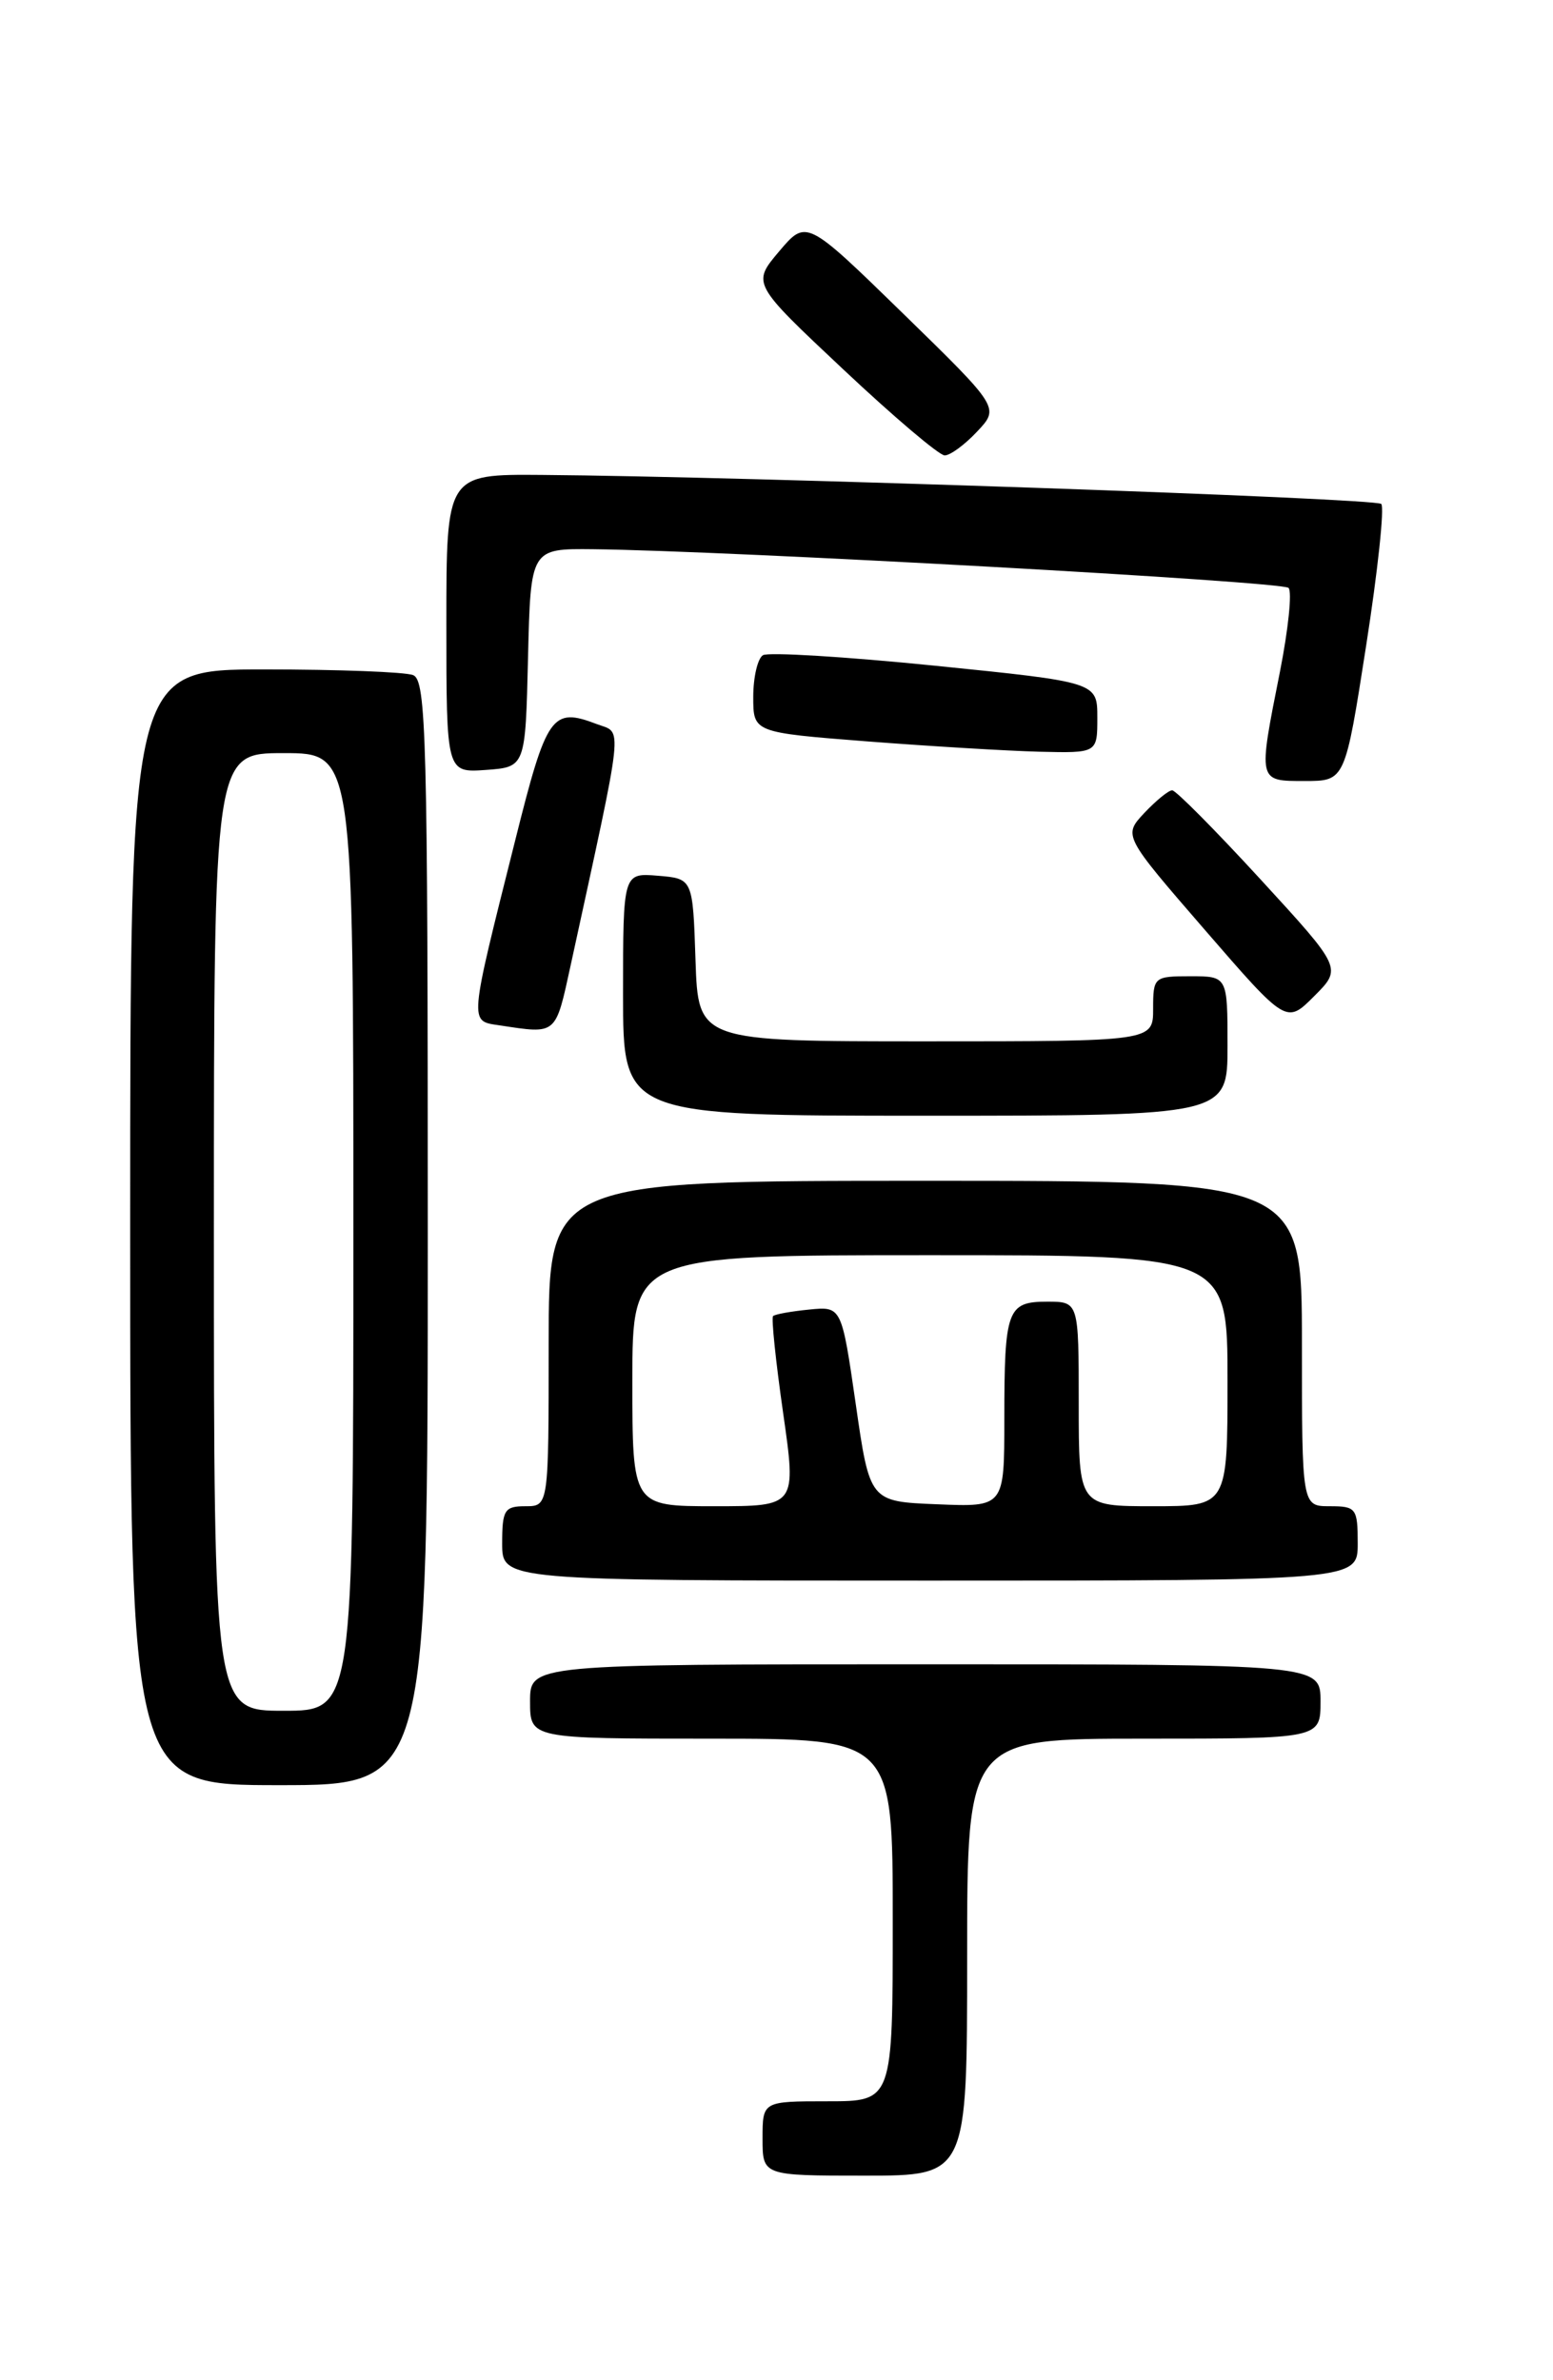 <?xml version="1.0" encoding="UTF-8" standalone="no"?>
<!DOCTYPE svg PUBLIC "-//W3C//DTD SVG 1.1//EN" "http://www.w3.org/Graphics/SVG/1.1/DTD/svg11.dtd" >
<svg xmlns="http://www.w3.org/2000/svg" xmlns:xlink="http://www.w3.org/1999/xlink" version="1.1" viewBox="0 0 167 256">
 <g >
 <path fill="currentColor"
d=" M 104.00 210.50 C 104.00 187.00 104.00 187.00 123.00 187.00 C 142.00 187.00 142.00 187.00 142.00 183.00 C 142.00 179.00 142.00 179.00 99.50 179.00 C 57.00 179.00 57.00 179.00 57.00 183.00 C 57.00 187.00 57.00 187.00 76.50 187.00 C 96.00 187.00 96.00 187.00 96.00 206.50 C 96.00 226.00 96.00 226.00 89.00 226.00 C 82.00 226.00 82.00 226.00 82.00 230.00 C 82.00 234.00 82.00 234.00 93.00 234.00 C 104.00 234.00 104.00 234.00 104.00 210.50 Z  M 46.00 132.61 C 46.00 79.37 45.84 73.15 44.42 72.61 C 43.55 72.27 36.35 72.00 28.42 72.00 C 14.00 72.00 14.00 72.00 14.00 132.00 C 14.00 192.00 14.00 192.00 30.00 192.00 C 46.00 192.00 46.00 192.00 46.00 132.61 Z  M 146.00 166.00 C 146.00 162.22 145.83 162.00 143.00 162.00 C 140.00 162.00 140.00 162.00 140.00 144.50 C 140.00 127.00 140.00 127.00 99.50 127.00 C 59.00 127.00 59.00 127.00 59.00 144.50 C 59.00 162.00 59.00 162.00 56.50 162.00 C 54.25 162.00 54.00 162.40 54.00 166.00 C 54.00 170.00 54.00 170.00 100.00 170.00 C 146.00 170.00 146.00 170.00 146.00 166.00 Z  M 132.00 112.50 C 132.00 105.00 132.00 105.00 128.00 105.00 C 124.10 105.00 124.00 105.08 124.00 108.50 C 124.00 112.00 124.00 112.00 99.54 112.00 C 75.08 112.00 75.08 112.00 74.79 103.25 C 74.50 94.50 74.50 94.50 70.75 94.19 C 67.00 93.88 67.00 93.88 67.00 106.94 C 67.00 120.00 67.00 120.00 99.50 120.00 C 132.00 120.00 132.00 120.00 132.00 112.50 Z  M 61.38 103.75 C 67.19 77.03 66.98 78.94 64.18 77.88 C 59.35 76.04 58.79 76.83 55.41 90.35 C 50.39 110.35 50.44 109.79 53.72 110.28 C 59.93 111.22 59.71 111.40 61.38 103.75 Z  M 135.54 94.57 C 130.71 89.31 126.44 85.00 126.05 85.00 C 125.66 85.00 124.32 86.10 123.06 87.43 C 120.78 89.87 120.78 89.87 129.55 100.00 C 138.33 110.14 138.33 110.14 141.32 107.14 C 144.32 104.14 144.32 104.14 135.54 94.57 Z  M 146.91 69.42 C 148.16 61.41 148.89 54.55 148.53 54.20 C 147.91 53.58 80.12 51.24 58.25 51.08 C 48.00 51.00 48.00 51.00 48.00 67.06 C 48.00 83.11 48.00 83.11 52.25 82.81 C 56.50 82.50 56.50 82.50 56.78 70.75 C 57.06 59.00 57.06 59.00 63.78 59.07 C 78.24 59.23 137.88 62.54 138.56 63.23 C 138.96 63.62 138.54 67.67 137.64 72.23 C 135.27 84.16 135.24 84.00 140.32 84.00 C 144.64 84.00 144.64 84.00 146.91 69.42 Z  M 118.00 77.19 C 118.00 73.37 118.00 73.37 100.54 71.60 C 90.94 70.63 82.61 70.12 82.04 70.47 C 81.47 70.83 81.00 72.84 81.00 74.95 C 81.00 78.78 81.00 78.78 93.25 79.74 C 99.99 80.26 108.31 80.76 111.75 80.85 C 118.00 81.00 118.00 81.00 118.00 77.19 Z  M 105.07 46.42 C 107.49 43.85 107.49 43.85 97.10 33.71 C 86.71 23.58 86.71 23.58 83.78 27.04 C 80.86 30.50 80.86 30.50 90.68 39.73 C 96.08 44.81 100.98 48.97 101.58 48.98 C 102.17 48.99 103.74 47.84 105.07 46.42 Z  M 23.00 132.50 C 23.00 81.00 23.00 81.00 30.50 81.00 C 38.00 81.00 38.00 81.00 38.00 132.50 C 38.00 184.00 38.00 184.00 30.50 184.00 C 23.00 184.00 23.00 184.00 23.00 132.50 Z  M 68.00 148.50 C 68.00 135.00 68.00 135.00 100.00 135.00 C 132.00 135.00 132.00 135.00 132.00 148.50 C 132.00 162.00 132.00 162.00 124.00 162.00 C 116.00 162.00 116.00 162.00 116.00 151.00 C 116.00 140.00 116.00 140.00 112.61 140.00 C 108.31 140.00 108.00 140.84 108.00 152.63 C 108.00 162.09 108.00 162.09 100.77 161.79 C 93.53 161.50 93.53 161.50 92.02 151.00 C 90.50 140.50 90.50 140.50 87.00 140.85 C 85.08 141.04 83.34 141.35 83.13 141.55 C 82.93 141.74 83.42 146.42 84.21 151.95 C 85.65 162.00 85.65 162.00 76.82 162.00 C 68.00 162.00 68.00 162.00 68.00 148.50 Z "/>
</g>
</svg>